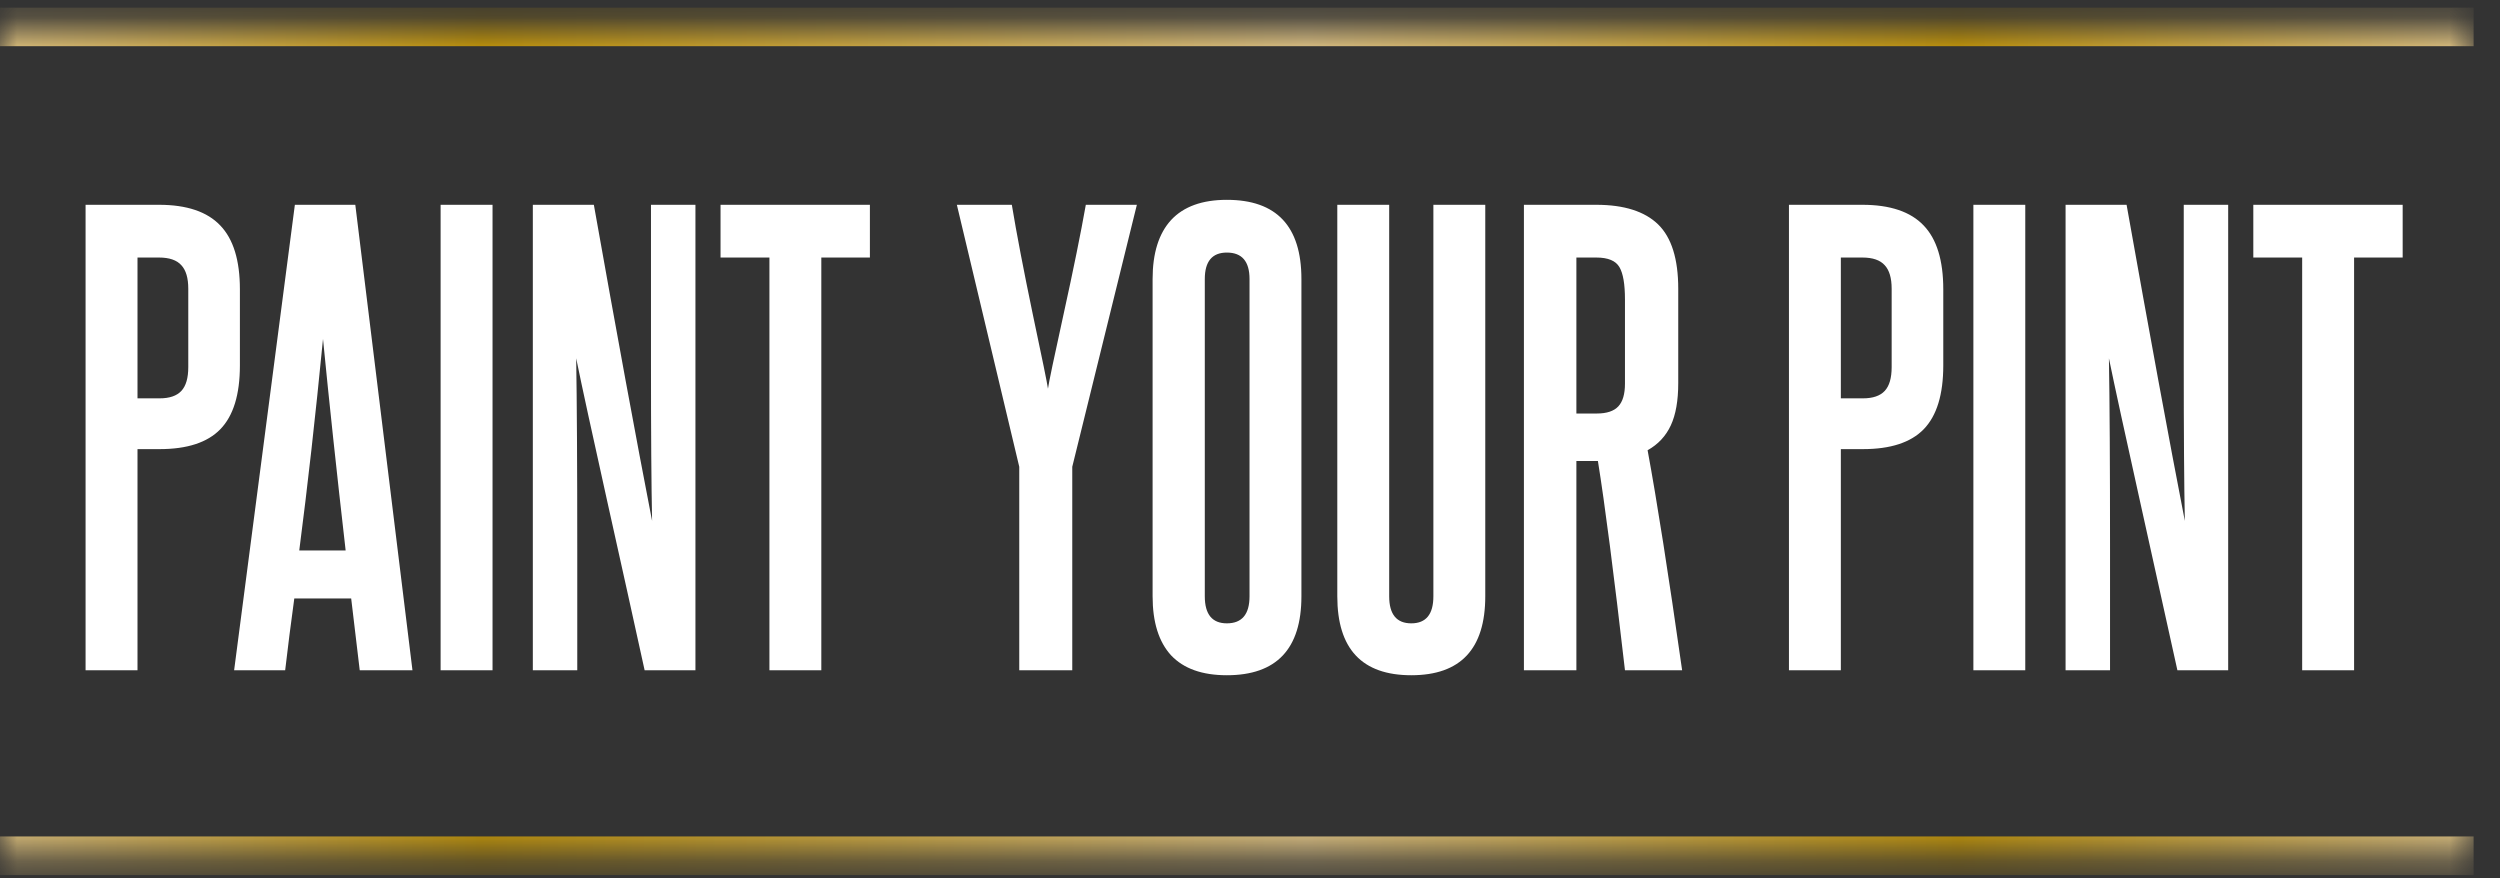 <svg width="74" height="26" viewBox="0 0 74 26" fill="none" xmlns="http://www.w3.org/2000/svg">
<rect x="0" y="0" width="74" height="26" fill="#333333" stroke="none"/>
<mask id="path-1-inside-1_4229_835" fill="white">
<path d="M0 0.797H73.219V25.33H0V0.797Z"/>
</mask>
<path d="M0 1.367H73.219V0.226H0V1.367ZM73.219 24.759H0V25.901H73.219V24.759Z" fill="url(#paint0_linear_4229_835)" mask="url(#path-1-inside-1_4229_835)"/>
<path d="M5.573 10.867V8.546C5.573 8.23 5.505 7.999 5.369 7.852C5.233 7.699 5.012 7.623 4.707 7.623H4.07V11.791H4.723C5.018 11.791 5.233 11.717 5.369 11.57C5.505 11.423 5.573 11.189 5.573 10.867ZM4.07 19.84H2.533V6.062H4.707C5.53 6.062 6.134 6.267 6.521 6.675C6.908 7.078 7.101 7.707 7.101 8.563V10.818C7.101 11.679 6.908 12.308 6.521 12.706C6.14 13.098 5.541 13.294 4.723 13.294H4.07V19.84ZM12.209 19.84H10.648L10.395 17.715H8.711C8.608 18.467 8.518 19.175 8.441 19.84H6.93L8.728 6.062H10.517L12.209 19.84ZM8.858 16.293H10.231C9.964 13.962 9.741 11.875 9.561 10.034C9.338 12.322 9.103 14.408 8.858 16.293ZM14.579 19.84H13.042V6.062H14.579V19.84ZM20.585 19.84H19.081C18.792 18.521 18.425 16.86 17.978 14.855C17.531 12.845 17.223 11.428 17.055 10.606C17.076 11.864 17.087 13.755 17.087 16.277V19.84H15.772V6.062H17.578C18.253 9.859 18.828 12.978 19.302 15.419C19.28 14.367 19.269 12.812 19.269 10.753V6.062H20.585V19.84ZM24.311 19.84H22.775V7.623H21.328V6.062H25.749V7.623H24.311V19.84ZM31.739 19.84H30.17V13.817L28.323 6.062H29.95C30.091 6.912 30.298 7.994 30.571 9.306C30.849 10.614 30.998 11.347 31.02 11.505C31.042 11.336 31.197 10.595 31.486 9.282C31.775 7.969 31.992 6.896 32.14 6.062H33.651L31.739 13.817V19.84ZM34.117 17.65V8.26C34.117 7.492 34.3 6.909 34.665 6.512C35.035 6.114 35.585 5.915 36.315 5.915C37.786 5.915 38.522 6.697 38.522 8.26V17.65C38.522 19.208 37.786 19.987 36.315 19.987C35.585 19.987 35.035 19.791 34.665 19.399C34.3 19.001 34.117 18.418 34.117 17.65ZM36.986 17.65V8.26C36.986 7.737 36.762 7.476 36.315 7.476C35.88 7.476 35.662 7.737 35.662 8.26V17.65C35.662 18.184 35.88 18.451 36.315 18.451C36.762 18.451 36.986 18.184 36.986 17.65ZM42.428 17.65V6.062H43.964V17.65C43.964 19.208 43.234 19.987 41.774 19.987C40.314 19.987 39.584 19.208 39.584 17.65V6.062H41.12V17.65C41.12 18.184 41.338 18.451 41.774 18.451C42.21 18.451 42.428 18.184 42.428 17.65ZM48.099 11.358V8.865C48.099 8.413 48.045 8.094 47.936 7.909C47.827 7.718 47.598 7.623 47.249 7.623H46.661V12.24H47.266C47.56 12.24 47.772 12.169 47.903 12.028C48.034 11.886 48.099 11.663 48.099 11.358ZM49.791 19.84H48.099C47.772 16.996 47.505 14.931 47.298 13.646H46.661V19.84H45.108V6.062H47.249C48.072 6.062 48.682 6.256 49.08 6.642C49.477 7.029 49.676 7.664 49.676 8.546V11.341C49.676 11.859 49.603 12.275 49.456 12.591C49.309 12.908 49.08 13.153 48.769 13.327C49.047 14.831 49.388 17.002 49.791 19.84ZM55.993 10.867V8.546C55.993 8.23 55.925 7.999 55.789 7.852C55.653 7.699 55.432 7.623 55.127 7.623H54.489V11.791H55.143C55.437 11.791 55.653 11.717 55.789 11.57C55.925 11.423 55.993 11.189 55.993 10.867ZM54.489 19.84H52.953V6.062H55.127C55.949 6.062 56.554 6.267 56.941 6.675C57.328 7.078 57.521 7.707 57.521 8.563V10.818C57.521 11.679 57.328 12.308 56.941 12.706C56.56 13.098 55.96 13.294 55.143 13.294H54.489V19.84ZM59.948 19.84H58.412V6.062H59.948V19.84ZM65.954 19.84H64.451C64.162 18.521 63.794 16.86 63.348 14.855C62.901 12.845 62.593 11.428 62.424 10.606C62.446 11.864 62.457 13.755 62.457 16.277V19.84H61.141V6.062H62.947C63.623 9.859 64.197 12.978 64.671 15.419C64.65 14.367 64.639 12.812 64.639 10.753V6.062H65.954V19.84ZM69.681 19.84H68.144V7.623H66.698V6.062H71.119V7.623H69.681V19.84Z" fill="white"/>
<defs>
<linearGradient id="paint0_linear_4229_835" x1="-0.789" y1="11.636" x2="73.219" y2="11.636" gradientUnits="userSpaceOnUse">
<stop stop-color="#E5C888"/>
<stop offset="0.203" stop-color="#C79807"/>
<stop offset="0.533" stop-color="#E5C888"/>
<stop offset="0.794" stop-color="#C79807"/>
<stop offset="1" stop-color="#E5C888"/>
</linearGradient>
</defs>
</svg>
